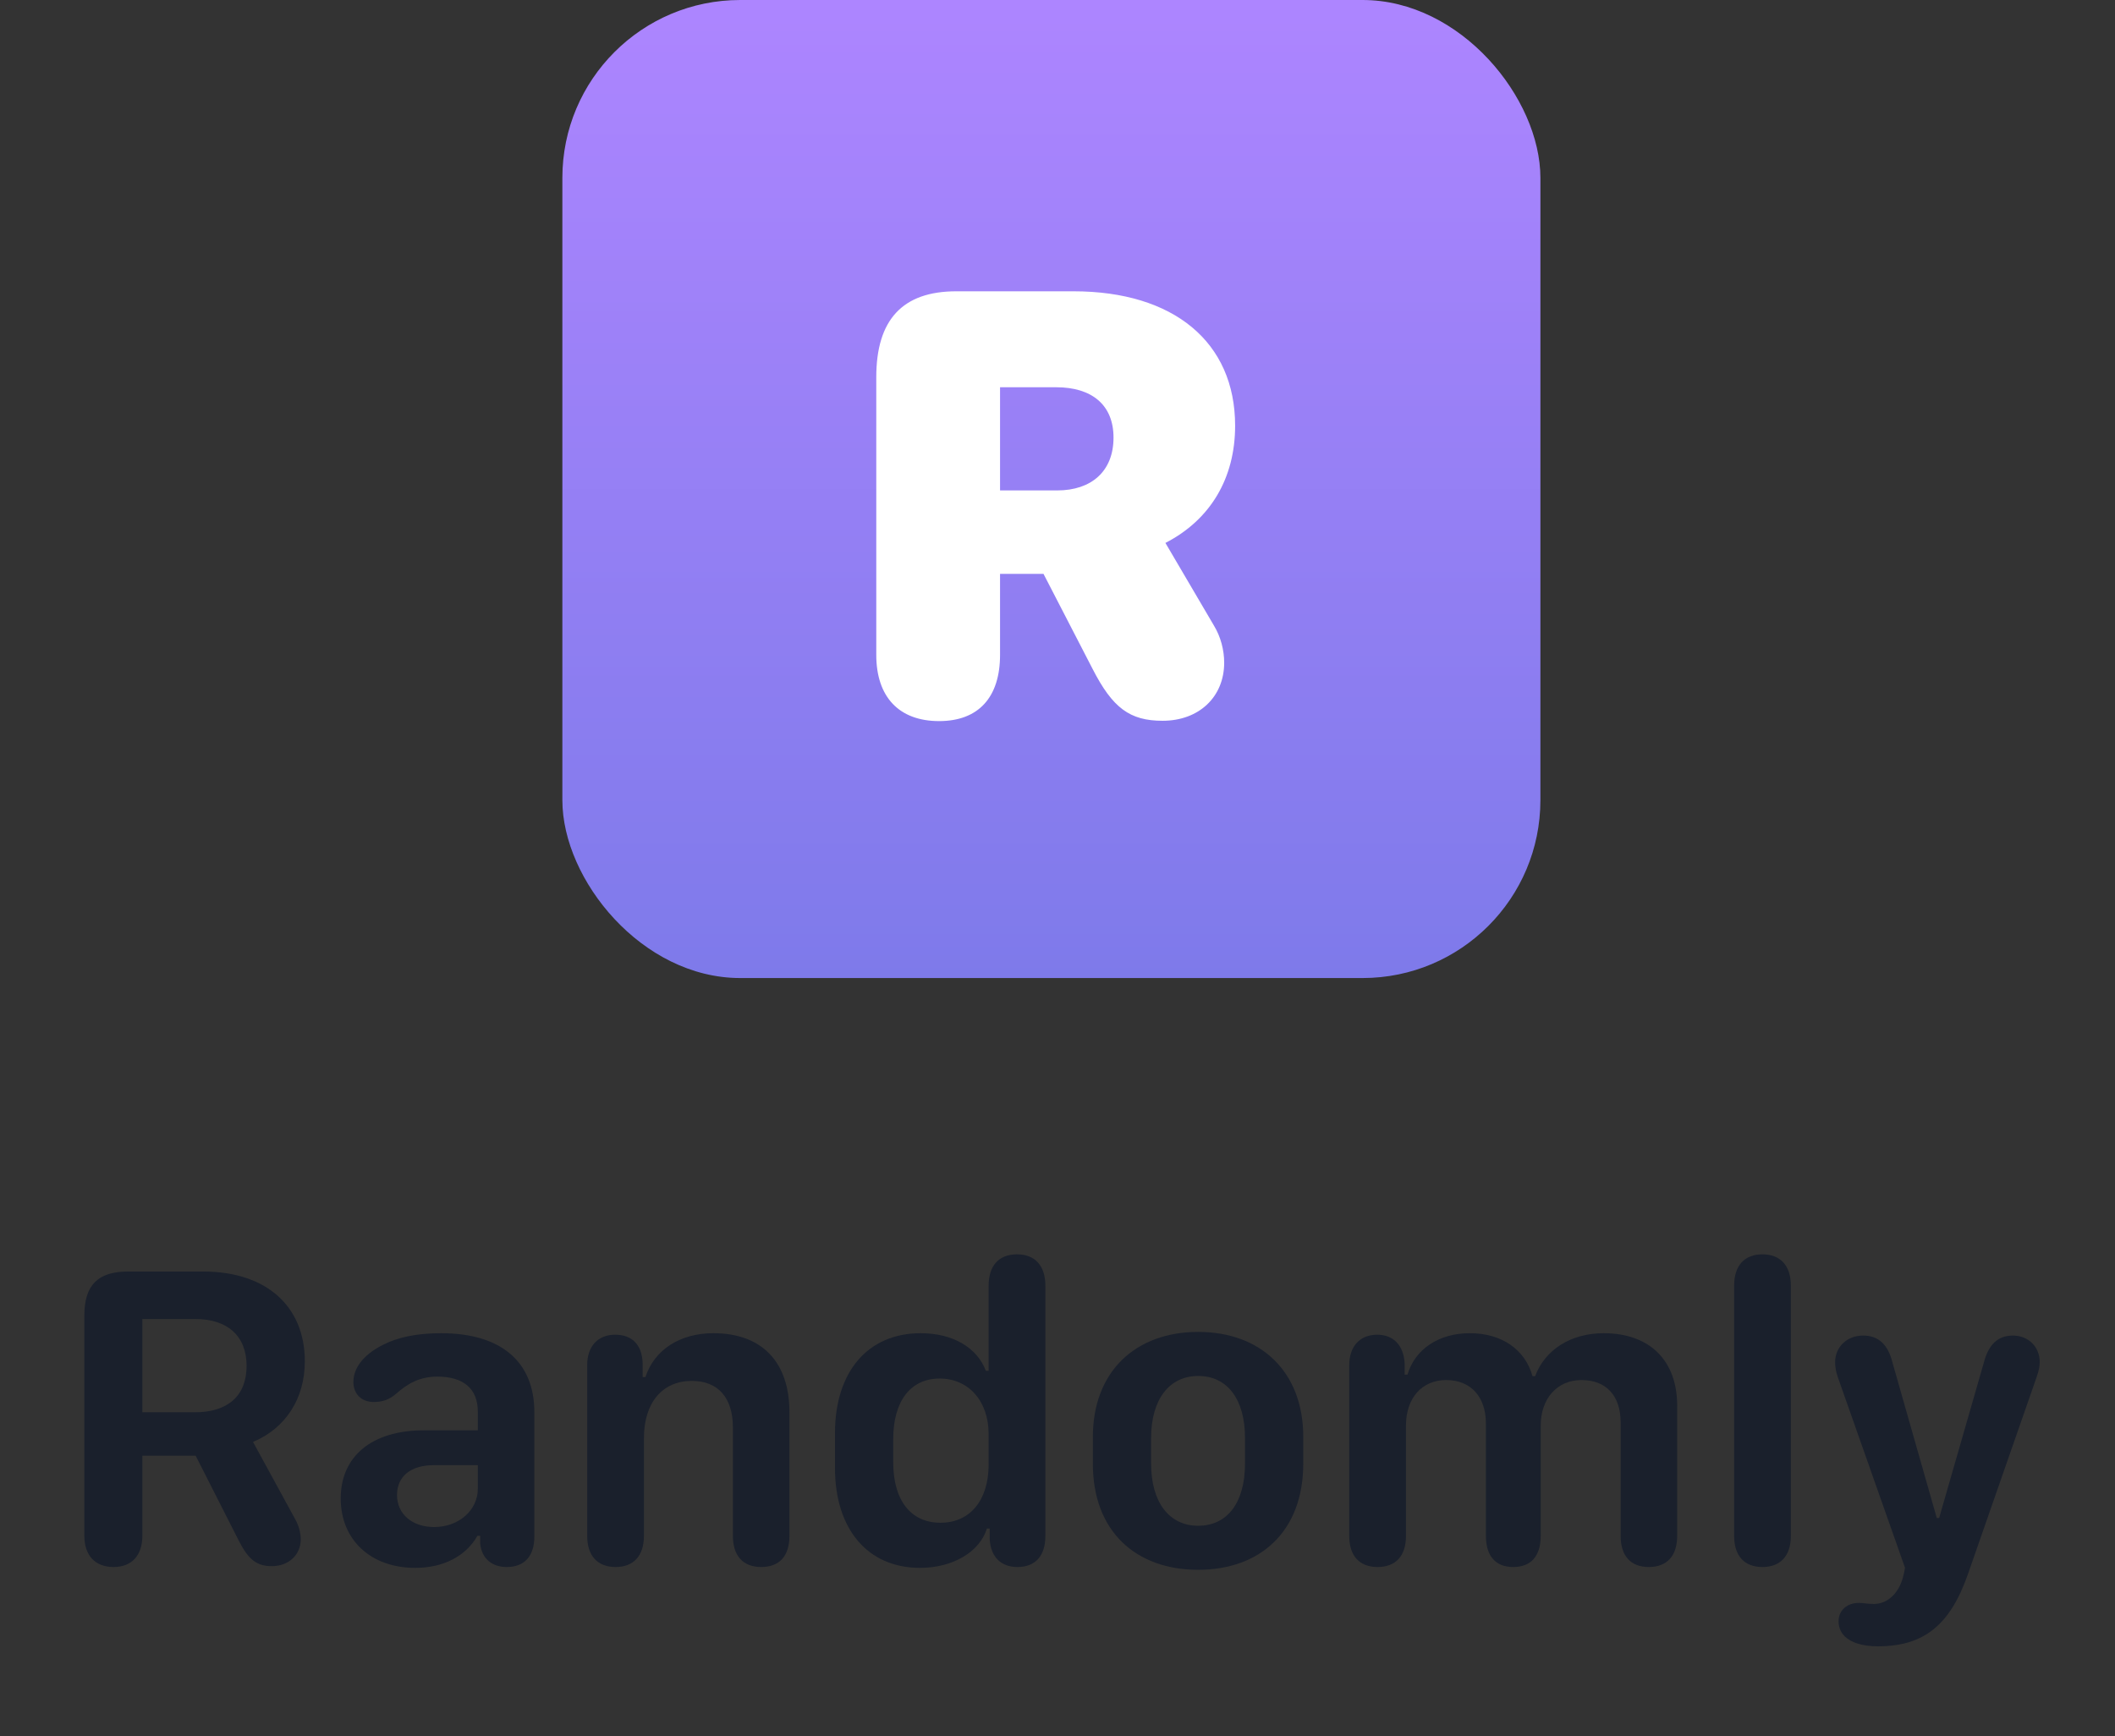 <svg width="173" height="142" viewBox="0 0 173 142" fill="none" xmlns="http://www.w3.org/2000/svg">
<rect x="0" y="0" width="173" height="142" fill="#333333" stroke="none"/>
<path d="M11.645 125.609V119.07H16.004L19.537 126.031C20.328 127.578 20.996 128.105 22.244 128.105C23.598 128.105 24.6 127.191 24.6 125.908C24.6 125.398 24.441 124.801 24.178 124.326L20.697 117.945C23.369 116.82 24.934 114.395 24.934 111.354C24.934 106.818 21.752 104.006 16.619 104.006H10.484C7.988 104.006 6.898 105.131 6.898 107.627V125.609C6.898 127.227 7.777 128.176 9.289 128.176C10.783 128.176 11.645 127.227 11.645 125.609ZM11.645 115.52V107.891H15.986C18.605 107.891 20.17 109.279 20.17 111.723C20.17 114.184 18.623 115.52 15.934 115.52H11.645Z" fill="#1A202C"/>
<path d="M39.049 125.627H39.277V126.277C39.418 127.49 40.227 128.176 41.457 128.176C42.898 128.176 43.707 127.279 43.707 125.697V115.502C43.707 111.371 40.965 109.051 36.078 109.051C34.039 109.051 32.475 109.402 31.297 110.018C29.662 110.844 28.906 111.951 28.906 113.041C28.906 113.99 29.539 114.676 30.559 114.676C31.314 114.676 31.807 114.482 32.334 114.061C33.371 113.129 34.373 112.602 35.779 112.602C37.906 112.602 39.084 113.586 39.084 115.467V116.996H34.654C30.418 116.996 27.869 119.123 27.869 122.568C27.869 125.961 30.33 128.246 33.969 128.246C36.254 128.246 38.1 127.297 39.049 125.627ZM32.475 122.287C32.475 120.758 33.6 119.844 35.498 119.844H39.084V121.777C39.084 123.535 37.52 124.906 35.516 124.906C33.705 124.906 32.475 123.834 32.475 122.287Z" fill="#1A202C"/>
<path d="M64.572 125.645V115.502C64.572 111.406 62.322 109.051 58.35 109.051C55.607 109.051 53.516 110.422 52.795 112.637H52.566V111.494C52.514 110 51.705 109.174 50.316 109.174C48.91 109.174 48.031 110.123 48.031 111.652V125.627C48.031 127.262 48.875 128.176 50.352 128.176C51.828 128.176 52.672 127.262 52.672 125.627V117.629C52.672 114.729 54.184 112.953 56.592 112.953C58.736 112.953 59.949 114.324 59.949 116.768V125.627C59.949 127.262 60.775 128.176 62.27 128.176C63.746 128.176 64.572 127.279 64.572 125.645Z" fill="#1A202C"/>
<path d="M80.727 125.029H80.955V125.908C81.043 127.35 81.869 128.176 83.223 128.176C84.699 128.176 85.508 127.262 85.508 125.627V105.166C85.508 103.531 84.664 102.6 83.188 102.6C81.693 102.6 80.867 103.531 80.867 105.166V112.127H80.639C79.918 110.211 77.914 109.051 75.312 109.051C71.006 109.051 68.299 112.18 68.299 117.225V120.072C68.299 125.1 70.988 128.246 75.26 128.246C77.932 128.246 80.129 126.945 80.727 125.029ZM73.062 119.598V117.717C73.062 114.623 74.469 112.76 76.859 112.76C79.232 112.76 80.867 114.605 80.867 117.312V119.791C80.867 122.727 79.338 124.555 76.93 124.555C74.486 124.555 73.062 122.709 73.062 119.598Z" fill="#1A202C"/>
<path d="M98.006 108.945C92.908 108.945 89.393 112.162 89.393 117.541V119.738C89.393 125.258 92.908 128.404 98.006 128.404C103.086 128.404 106.602 125.258 106.602 119.721V117.523C106.602 112.162 103.086 108.945 98.006 108.945ZM98.006 112.549C100.414 112.549 101.838 114.482 101.838 117.629V119.703C101.838 122.885 100.414 124.801 98.006 124.801C95.633 124.801 94.156 122.885 94.156 119.703V117.629C94.156 114.482 95.633 112.549 98.006 112.549Z" fill="#1A202C"/>
<path d="M137.188 125.627V114.975C137.188 111.283 134.938 109.051 131.176 109.051C128.486 109.051 126.377 110.404 125.568 112.566H125.357C124.742 110.387 122.844 109.051 120.225 109.051C117.693 109.051 115.742 110.352 115.127 112.443H114.898V111.564C114.828 110.07 114.002 109.174 112.648 109.174C111.242 109.174 110.363 110.123 110.363 111.67V125.627C110.363 127.279 111.207 128.176 112.684 128.176C114.16 128.176 115.004 127.279 115.004 125.627V116.609C115.004 114.342 116.322 112.883 118.291 112.883C120.295 112.883 121.543 114.236 121.543 116.451V125.627C121.543 127.279 122.334 128.176 123.775 128.176C125.234 128.176 126.025 127.279 126.025 125.627V116.627C126.025 114.377 127.379 112.883 129.365 112.883C131.369 112.883 132.564 114.148 132.564 116.363V125.627C132.564 127.279 133.391 128.176 134.867 128.176C136.344 128.176 137.188 127.279 137.188 125.627Z" fill="#1A202C"/>
<path d="M144.166 128.176C145.59 128.176 146.486 127.314 146.486 125.627V105.166C146.486 103.479 145.59 102.6 144.166 102.6C142.725 102.6 141.846 103.479 141.846 105.166V125.627C141.846 127.314 142.725 128.176 144.166 128.176Z" fill="#1A202C"/>
<path d="M150.389 132.605C150.389 133.098 150.564 133.52 150.898 133.854C151.443 134.381 152.393 134.662 153.605 134.662C157.35 134.662 159.512 132.939 160.971 128.756L166.578 112.672C166.771 112.127 166.842 111.758 166.842 111.406C166.842 110.158 165.91 109.244 164.645 109.244C163.432 109.244 162.658 109.965 162.271 111.459L158.615 124.168H158.422L154.801 111.459C154.432 109.965 153.641 109.244 152.393 109.244C151.074 109.244 150.107 110.176 150.107 111.424C150.107 111.758 150.16 112.162 150.336 112.672L155.82 128.229C155.82 128.352 155.645 129.125 155.592 129.23C155.205 130.426 154.326 131.199 153.271 131.199C152.744 131.199 152.428 131.111 152.059 131.111C151.057 131.111 150.389 131.744 150.389 132.605Z" fill="#1A202C"/>
<rect x="46" width="80" height="80" rx="14.546" fill="url(#paint0_linear)"/>
<path d="M81.801 53.562V46.94H85.355L89.369 54.713C91.006 57.909 92.412 58.957 95.097 58.957C98.063 58.957 100.134 57.014 100.134 54.202C100.134 53.179 99.852 52.08 99.29 51.159L95.327 44.409C99.009 42.517 101.029 39.116 101.029 34.821C101.029 27.994 96.017 23.827 87.81 23.827H78.222C73.824 23.827 71.676 26.153 71.676 30.858V53.562C71.676 57.014 73.543 58.983 76.816 58.983C80.037 58.983 81.801 57.04 81.801 53.562ZM81.801 40.114V31.676H86.403C89.293 31.676 91.082 33.108 91.082 35.793C91.082 38.554 89.267 40.114 86.48 40.114H81.801Z" fill="white"/>
<defs>
<linearGradient id="paint0_linear" x1="86" y1="0" x2="86" y2="80" gradientUnits="userSpaceOnUse">
<stop stop-color="#AD85FF"/>
<stop offset="1" stop-color="#7E7AEA"/>
</linearGradient>
</defs>
</svg>
